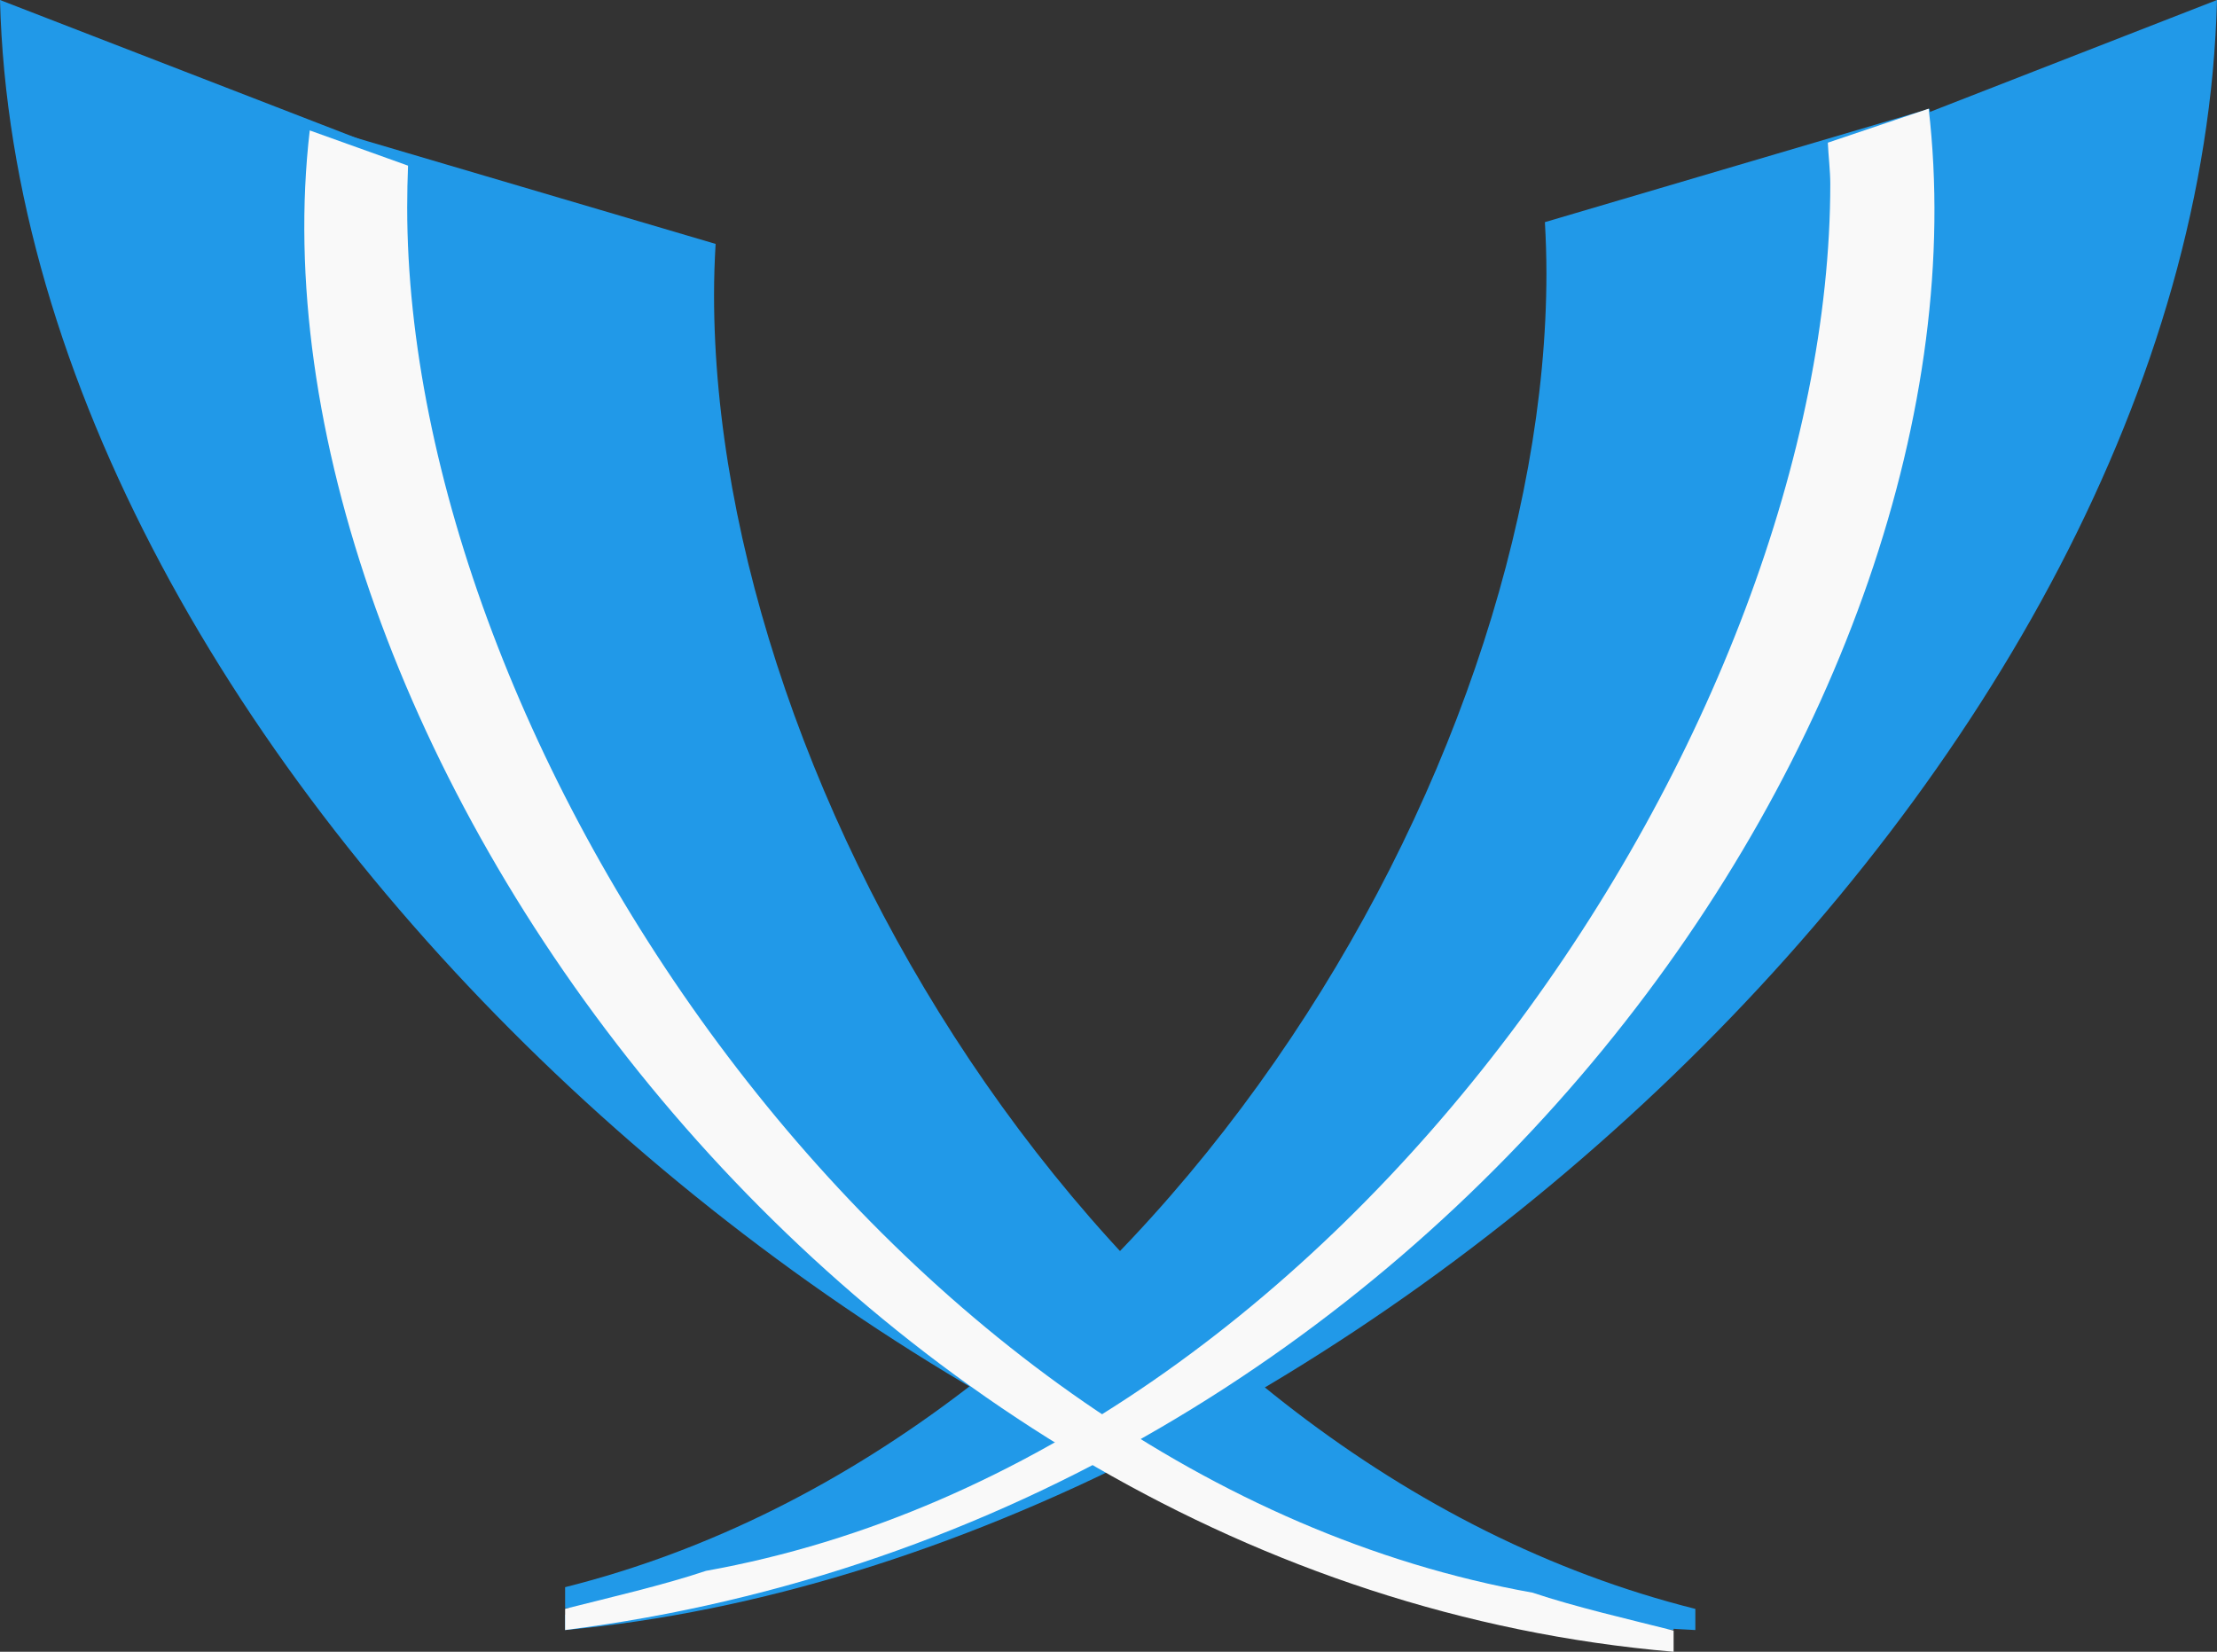 
<svg width="102px" height="76px" viewBox="0 0 102 76" version="1.1" xmlns="http://www.w3.org/2000/svg" xmlns:xlink="http://www.w3.org/1999/xlink">
    <rect x="0" y="0" width="102" height="76" fill="#333333" stroke="none"/>
    <!-- Generator: Sketch 44.1 (41455) - http://www.bohemiancoding.com/sketch -->
    <desc>Created with Sketch.</desc>
    <defs></defs>
    <g id="SDIM_Settings" stroke="none" stroke-width="1" fill="none" fill-rule="evenodd">
        <g id="Desktop-HD-Wizard" transform="translate(-805, -600)" fill-rule="nonzero">
            <g id="Group-3" transform="translate(119, 573)">
                <g id="XMPP_logo" transform="translate(686, 27)">
                    <path d="M79.247,9.82 C79.247,32.794 52.744,67.526 26,74.296 L26,75 C61.533,71.716 101.105,35.191 102,0 L80.309,8.456 C80.351,9.236 79.247,9.03 79.247,9.82 Z" id="Shape" fill="#2199E8"></path>
                    <path d="M71.148,12.573 C71.148,35.453 52.869,66.284 26,73.028 L26,74 C61.168,71.731 89,36.595 89,9.188 C89,7.778 88.926,6.381 88.779,5 L71.078,10.221 C71.122,11.003 71.148,11.786 71.148,12.573 Z" id="Shape" fill="#2199E8"></path>
                    <path d="M21.664,8.389 C21.618,9.165 22.722,8.961 22.722,9.744 C22.722,32.538 50.284,67.312 77,74.031 L77,75 C41.508,71.736 0.894,34.913 0,0 L21.666,8.389 L21.664,8.389 Z" id="Shape" fill="#2199E8"></path>
                    <path d="M32.924,11.223 C32.878,12.002 32.852,12.784 32.852,13.572 C32.852,36.452 51.13,67.283 78,74.027 L78,75 C42.845,73.344 15,37.594 15,10.188 C15,8.778 15.076,7.381 15.221,6 L32.922,11.222 L32.924,11.223 Z" id="Shape" fill="#2199E8"></path>
                    <path d="M84.095,6.565 C84.12,7.138 84.208,7.877 84.208,8.455 C84.208,33.013 62.116,66.965 32.479,72.277 C30.556,72.925 28.011,73.514 26,74.023 L26,75 C66.51,69.84 91.9,32.27 88.735,5 L84.095,6.565 Z" id="Shape" fill="#F9F9F9"></path>
                    <path d="M14.254,6.002 L18.773,7.622 C18.749,8.194 18.734,8.963 18.734,9.541 C18.734,34.068 40.847,67.976 70.514,73.281 C72.439,73.929 74.986,74.517 77,75.025 L77,76 C38.284,72.692 11.082,33.237 14.251,6 L14.254,6.002 Z" id="Shape" fill="#F9F9F9"></path>
                </g>
            </g>
        </g>
    </g>
</svg>